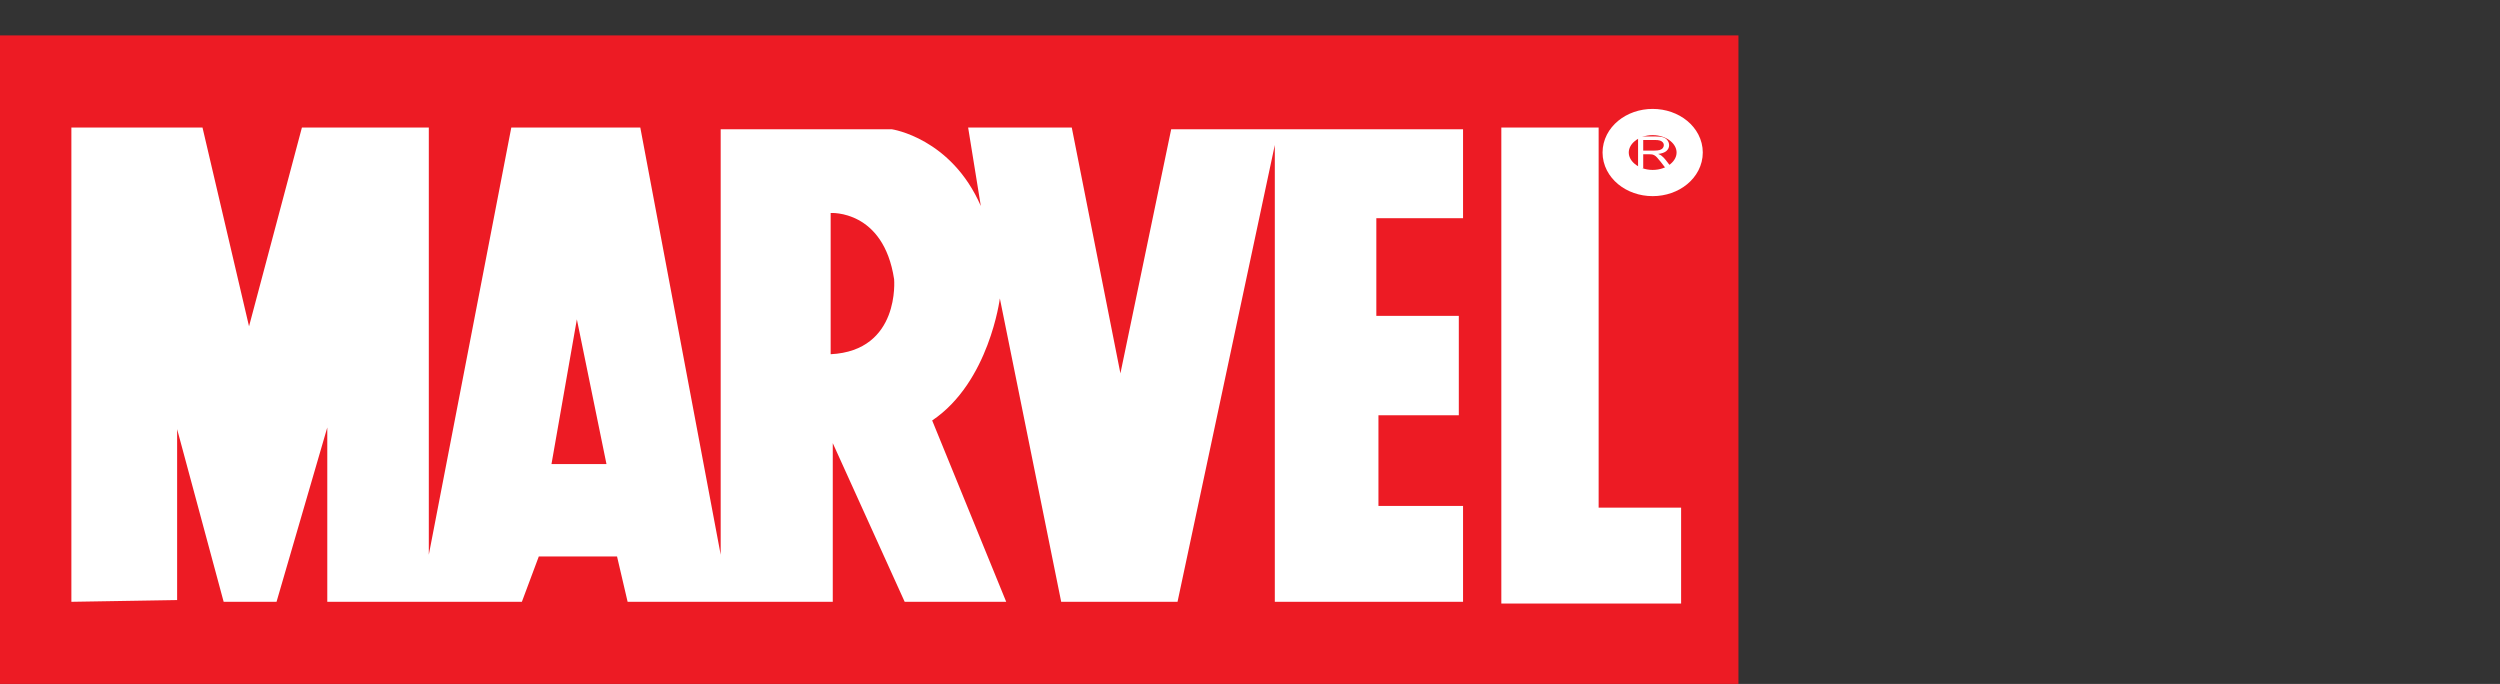 <svg width="212" height="58" viewBox="0 0 212 58" fill="none" xmlns="http://www.w3.org/2000/svg">
<rect x="0" y="0" width="212" height="58" fill="#333333" stroke="none"/>
<path d="M147.42 58H0V3H147.42V58Z" fill="#ED1B24"/>
<path d="M127.313 10.815H135.564V43.048H142.558V51.18H127.313V10.815Z" fill="white"/>
<path d="M143.285 12.934C143.285 14.363 141.88 15.521 140.146 15.521C138.413 15.521 137.008 14.363 137.008 12.934C137.008 11.505 138.413 10.347 140.146 10.347C141.88 10.347 143.285 11.505 143.285 12.934Z" stroke="white" stroke-width="2.223"/>
<path d="M139.345 12.77H140.281C140.48 12.77 140.635 12.753 140.748 12.719C140.86 12.685 140.946 12.631 141.004 12.556C141.063 12.482 141.092 12.401 141.092 12.313C141.092 12.185 141.036 12.08 140.922 11.997C140.809 11.914 140.631 11.873 140.387 11.873H139.345V12.77ZM138.908 14.287V11.572H140.368C140.662 11.572 140.885 11.597 141.038 11.646C141.19 11.695 141.312 11.781 141.403 11.904C141.495 12.028 141.541 12.164 141.541 12.314C141.541 12.506 141.465 12.669 141.314 12.801C141.163 12.933 140.929 13.017 140.613 13.053C140.729 13.099 140.816 13.144 140.876 13.188C141.003 13.284 141.124 13.404 141.237 13.549L141.807 14.287H141.262L140.827 13.723C140.699 13.56 140.594 13.435 140.512 13.349C140.43 13.263 140.356 13.202 140.291 13.168C140.226 13.133 140.16 13.109 140.093 13.095C140.043 13.086 139.962 13.082 139.85 13.082H139.345V14.287H138.908Z" fill="white"/>
<path d="M70.44 30.038C76.359 29.742 75.821 23.68 75.821 23.68C74.924 17.765 70.44 18.061 70.44 18.061V30.038ZM51.429 39.352L48.918 27.08L46.766 39.352H51.429ZM6.053 51.033V10.816H17.172L21.118 27.672L25.602 10.816H36.363V47.041L43.358 10.816H54.298L61.114 47.041V10.964H75.641C75.641 10.964 80.663 11.703 83.174 17.47L82.098 10.816H90.886L95.011 31.664L99.316 10.964H124.066V18.505H116.713V26.785H123.707V35.212H116.892V42.901H124.066V51.033H108.104V12.295L99.854 51.033H89.989L84.788 25.306C84.788 25.306 83.891 32.403 79.049 35.656L85.326 51.033H76.717L70.619 37.578V51.033H53.222L52.325 47.189H45.69L44.255 51.033H27.754V36.248L23.45 51.033H18.966L15.02 36.395V50.885L6.053 51.033Z" fill="white"/>
</svg>
